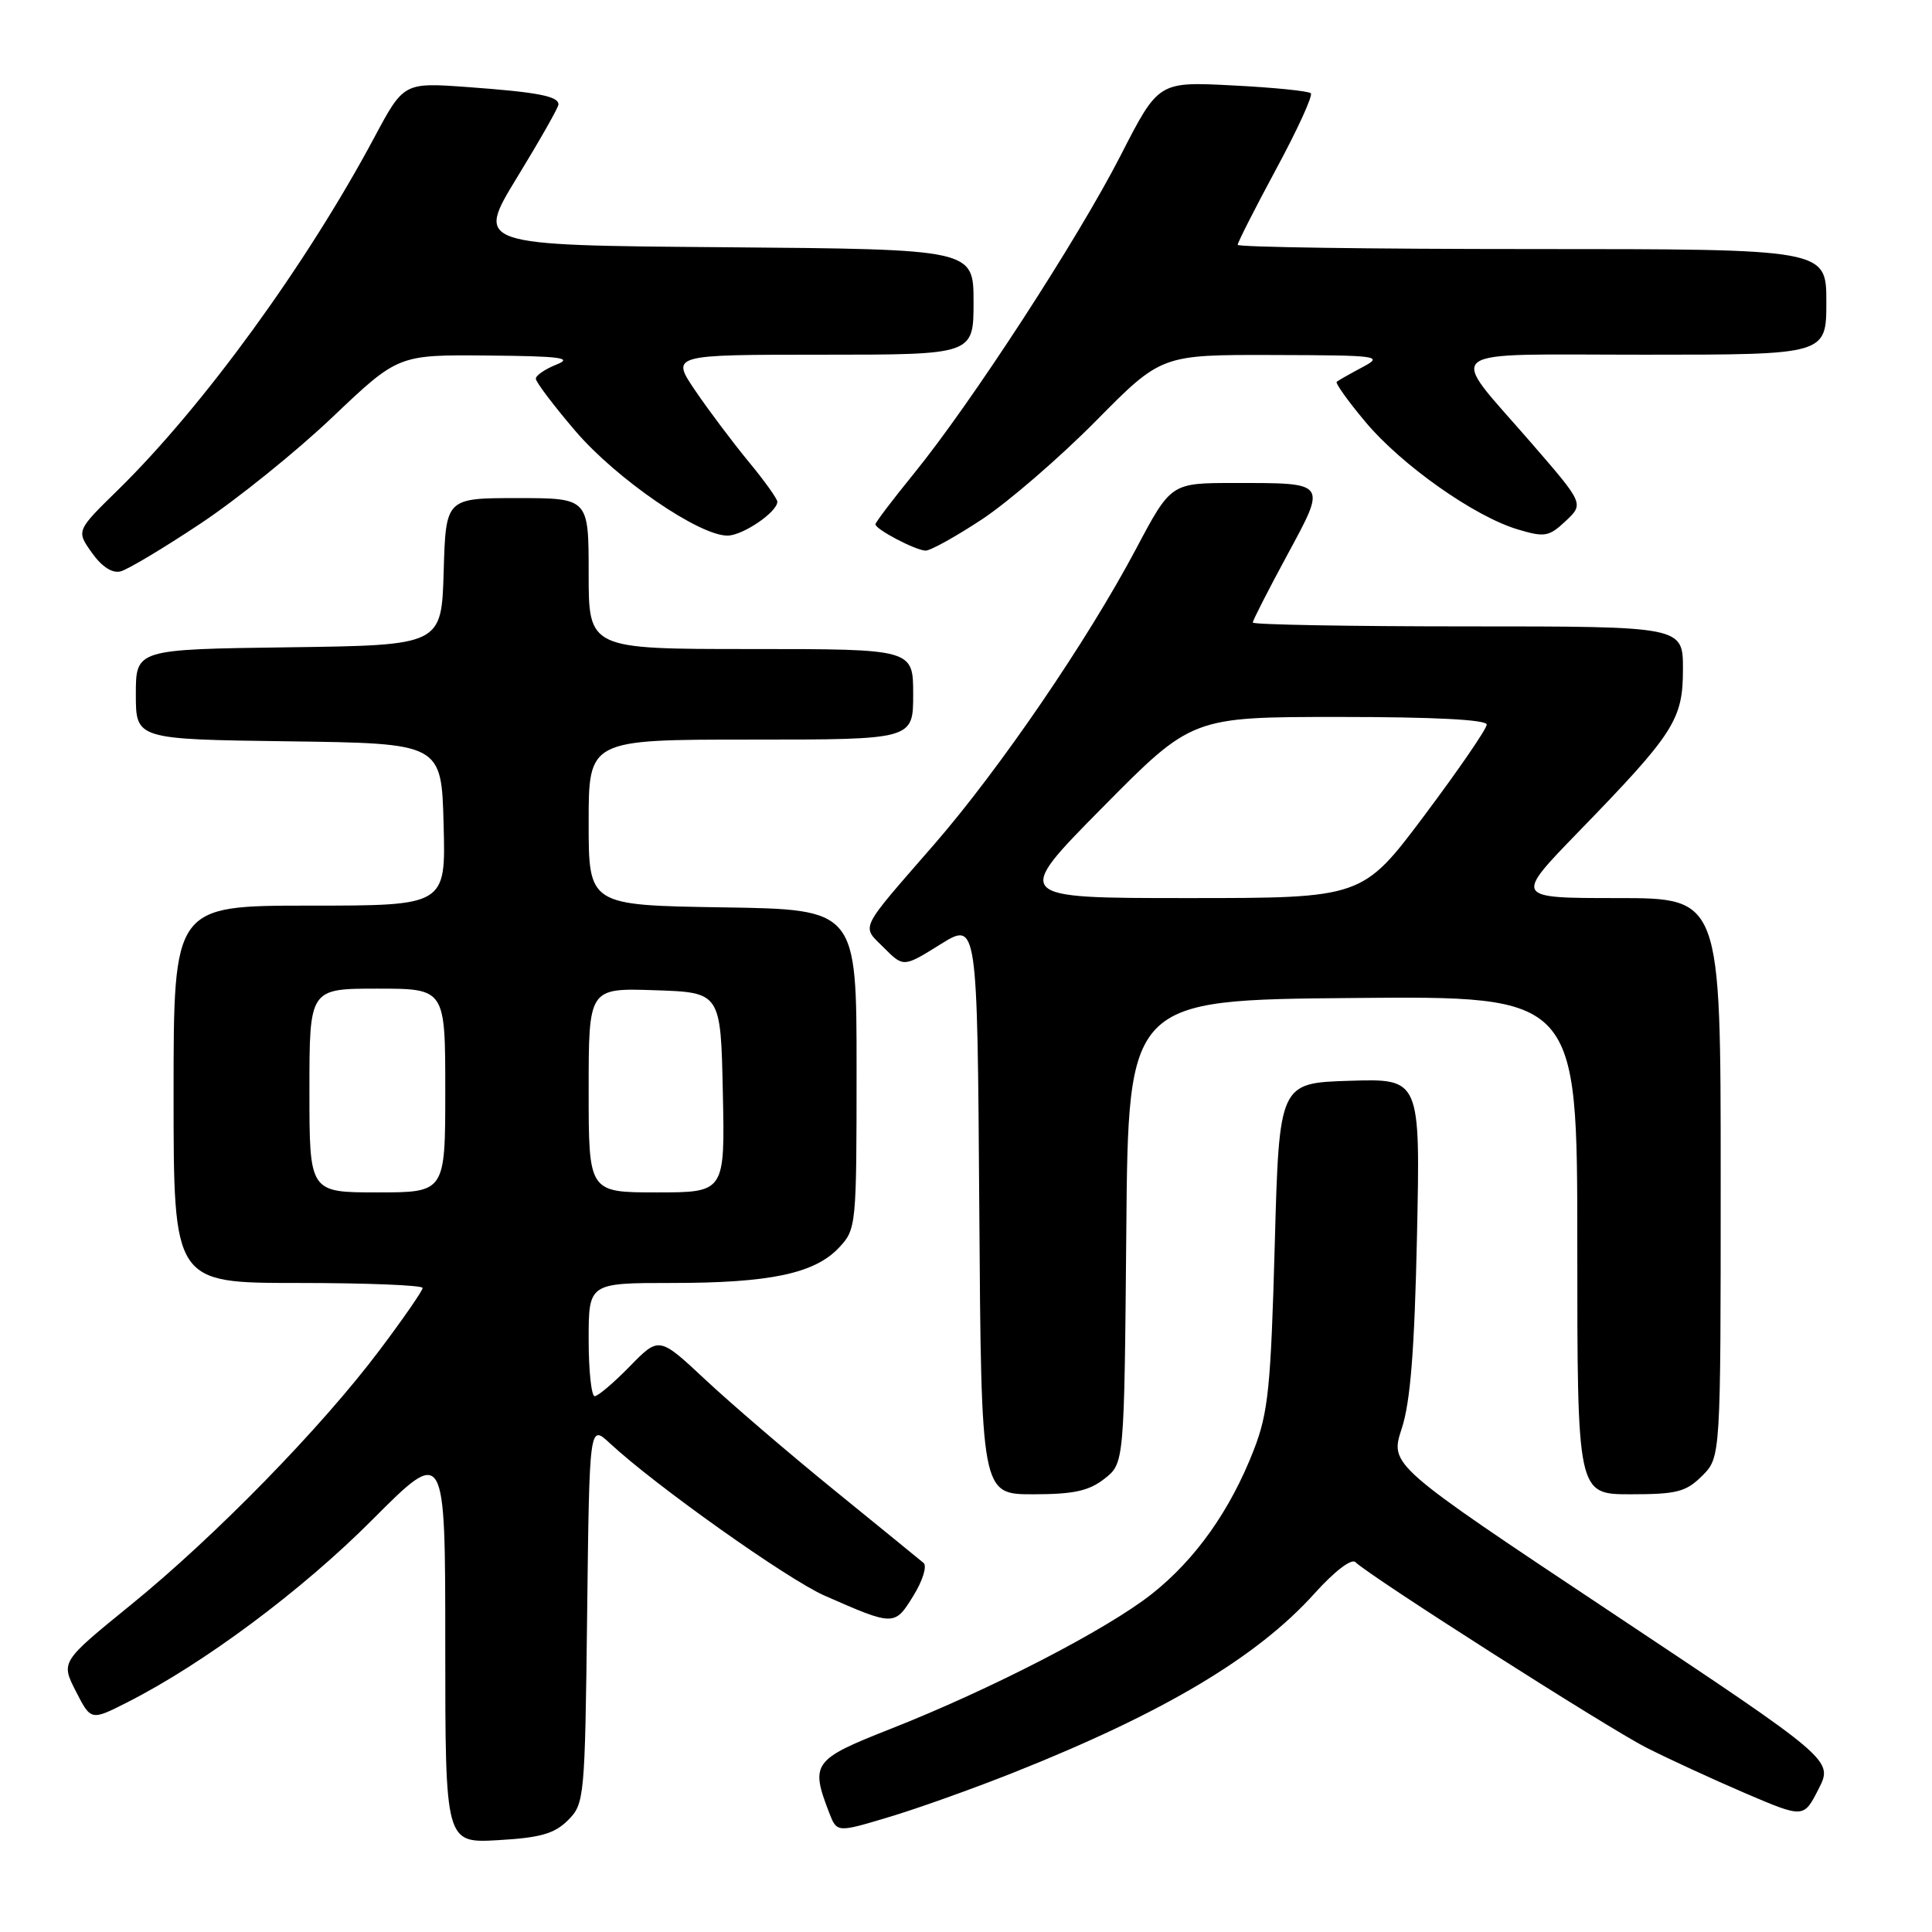<?xml version="1.0" encoding="UTF-8" standalone="no"?>
<!DOCTYPE svg PUBLIC "-//W3C//DTD SVG 1.1//EN" "http://www.w3.org/Graphics/SVG/1.1/DTD/svg11.dtd" >
<svg xmlns="http://www.w3.org/2000/svg" xmlns:xlink="http://www.w3.org/1999/xlink" version="1.1" viewBox="0 0 256 256">
 <g >
 <path fill="currentColor"
d=" M 75.26 241.19 C 77.44 239.00 77.51 238.33 77.80 213.83 C 78.10 188.72 78.10 188.72 80.80 191.23 C 86.80 196.82 104.35 209.27 109.26 211.43 C 118.47 215.48 118.54 215.48 121.02 211.46 C 122.25 209.48 122.86 207.52 122.38 207.10 C 121.89 206.69 116.57 202.35 110.55 197.46 C 104.53 192.57 96.85 185.98 93.47 182.82 C 87.33 177.08 87.33 177.08 83.46 181.04 C 81.33 183.22 79.24 185.00 78.80 185.00 C 78.36 185.00 78.00 181.62 78.00 177.50 C 78.00 170.00 78.00 170.00 89.06 170.00 C 102.02 170.00 107.95 168.75 111.17 165.32 C 113.46 162.89 113.50 162.47 113.50 141.67 C 113.50 120.50 113.50 120.50 95.75 120.23 C 78.00 119.95 78.00 119.95 78.00 108.98 C 78.00 98.00 78.00 98.00 99.50 98.00 C 121.00 98.00 121.00 98.00 121.00 92.00 C 121.00 86.00 121.00 86.00 99.50 86.00 C 78.00 86.00 78.00 86.00 78.00 76.00 C 78.00 66.00 78.00 66.00 68.54 66.00 C 59.07 66.00 59.07 66.00 58.79 75.75 C 58.50 85.50 58.50 85.50 38.25 85.77 C 18.00 86.04 18.00 86.04 18.00 92.00 C 18.00 97.96 18.00 97.96 38.25 98.23 C 58.50 98.50 58.50 98.50 58.78 109.25 C 59.07 120.00 59.07 120.00 41.03 120.00 C 23.00 120.00 23.00 120.00 23.00 145.00 C 23.00 170.00 23.00 170.00 39.50 170.00 C 48.58 170.00 56.00 170.30 56.00 170.66 C 56.00 171.02 53.43 174.74 50.29 178.91 C 42.58 189.17 28.48 203.61 17.28 212.70 C 8.06 220.20 8.06 220.20 10.05 224.10 C 12.05 228.01 12.05 228.01 16.86 225.57 C 26.98 220.44 40.00 210.75 49.31 201.40 C 59.00 191.69 59.00 191.69 59.00 217.96 C 59.00 244.23 59.00 244.23 66.01 243.83 C 71.60 243.51 73.46 242.98 75.26 241.19 Z  M 134.29 234.88 C 154.21 226.96 166.59 219.59 174.20 211.12 C 176.84 208.19 179.08 206.48 179.60 206.99 C 181.49 208.86 213.09 229.01 218.17 231.58 C 221.10 233.07 226.99 235.78 231.25 237.61 C 239.00 240.92 239.00 240.92 240.96 237.07 C 242.93 233.22 242.93 233.22 213.54 213.67 C 184.16 194.13 184.16 194.13 185.73 189.31 C 186.89 185.79 187.43 178.93 187.76 163.71 C 188.20 142.92 188.20 142.92 178.85 143.21 C 169.50 143.50 169.50 143.50 168.91 165.00 C 168.39 183.82 168.05 187.20 166.14 192.11 C 163.03 200.12 158.43 206.61 152.62 211.21 C 146.66 215.92 131.32 223.84 118.00 229.09 C 107.73 233.13 107.35 233.65 109.86 240.17 C 110.89 242.84 110.89 242.84 117.69 240.80 C 121.44 239.69 128.91 237.02 134.29 234.88 Z  M 146.35 195.94 C 148.97 193.88 148.97 193.88 149.24 163.19 C 149.50 132.50 149.50 132.50 179.25 132.24 C 209.00 131.97 209.00 131.97 209.00 164.99 C 209.00 198.00 209.00 198.00 216.05 198.00 C 222.19 198.00 223.40 197.69 225.55 195.55 C 228.00 193.09 228.00 193.09 228.00 156.05 C 228.00 119.00 228.00 119.00 214.32 119.00 C 200.64 119.00 200.64 119.00 209.13 110.25 C 221.86 97.14 223.00 95.37 223.00 88.66 C 223.00 83.00 223.00 83.00 194.50 83.00 C 178.82 83.00 166.00 82.77 166.00 82.49 C 166.00 82.21 168.04 78.21 170.53 73.61 C 175.83 63.80 175.98 64.00 163.50 64.00 C 155.16 64.00 155.16 64.00 150.52 72.75 C 144.08 84.90 132.44 101.92 123.79 111.88 C 113.67 123.51 114.12 122.58 117.12 125.58 C 119.72 128.18 119.72 128.18 124.61 125.13 C 129.50 122.09 129.50 122.09 129.76 160.05 C 130.02 198.00 130.02 198.00 136.88 198.00 C 142.28 198.00 144.28 197.56 146.35 195.94 Z  M 26.56 69.38 C 31.43 66.15 39.31 59.79 44.08 55.25 C 52.76 47.00 52.76 47.00 64.63 47.11 C 74.27 47.19 75.98 47.42 73.75 48.30 C 72.24 48.90 71.00 49.74 71.00 50.18 C 71.00 50.62 73.36 53.74 76.25 57.12 C 81.68 63.47 92.69 71.03 96.43 70.97 C 98.47 70.93 103.00 67.84 103.00 66.48 C 103.00 66.09 101.28 63.69 99.17 61.14 C 97.07 58.59 93.89 54.36 92.12 51.75 C 88.90 47.00 88.90 47.00 108.95 47.00 C 129.00 47.00 129.00 47.00 129.00 40.01 C 129.00 33.03 129.00 33.03 96.01 32.76 C 63.03 32.50 63.03 32.50 68.51 23.52 C 71.53 18.58 74.00 14.23 74.00 13.84 C 74.00 12.74 71.20 12.21 62.00 11.54 C 53.50 10.92 53.50 10.92 49.60 18.21 C 40.57 35.10 26.91 53.87 15.63 64.92 C 10.10 70.33 10.10 70.33 12.18 73.25 C 13.49 75.10 14.89 76.00 15.98 75.71 C 16.93 75.47 21.69 72.62 26.56 69.38 Z  M 130.14 68.80 C 133.64 66.48 140.41 60.63 145.19 55.80 C 153.88 47.00 153.88 47.00 168.69 47.04 C 182.84 47.08 183.37 47.15 180.50 48.67 C 178.85 49.55 177.33 50.41 177.12 50.59 C 176.92 50.77 178.63 53.17 180.93 55.91 C 185.71 61.62 195.35 68.43 201.11 70.15 C 204.68 71.22 205.24 71.12 207.46 69.04 C 209.89 66.75 209.89 66.75 202.85 58.63 C 191.72 45.78 190.14 47.00 217.96 47.00 C 242.00 47.00 242.00 47.00 242.00 40.00 C 242.00 33.00 242.00 33.00 203.00 33.00 C 181.55 33.00 164.00 32.75 164.00 32.44 C 164.00 32.12 166.30 27.60 169.11 22.38 C 171.93 17.16 173.99 12.65 173.69 12.36 C 173.40 12.06 168.73 11.59 163.33 11.32 C 153.50 10.81 153.50 10.81 148.50 20.58 C 142.82 31.68 128.68 53.43 121.09 62.76 C 118.29 66.20 116.00 69.22 116.00 69.47 C 116.00 70.14 121.28 72.91 122.64 72.96 C 123.26 72.98 126.64 71.11 130.14 68.80 Z  M 41.00 144.50 C 41.00 131.00 41.00 131.00 50.00 131.00 C 59.00 131.00 59.00 131.00 59.00 144.50 C 59.00 158.00 59.00 158.00 50.00 158.00 C 41.00 158.00 41.00 158.00 41.00 144.50 Z  M 78.00 144.46 C 78.00 130.92 78.00 130.92 86.75 131.21 C 95.50 131.50 95.50 131.50 95.78 144.75 C 96.06 158.00 96.06 158.00 87.03 158.00 C 78.00 158.00 78.00 158.00 78.00 144.46 Z  M 146.08 107.00 C 157.94 95.00 157.94 95.00 177.47 95.00 C 189.98 95.00 197.00 95.36 197.00 96.01 C 197.00 96.57 193.29 101.97 188.77 108.01 C 180.53 119.00 180.53 119.00 157.38 119.00 C 134.22 119.00 134.22 119.00 146.08 107.00 Z "/>
</g>
</svg>